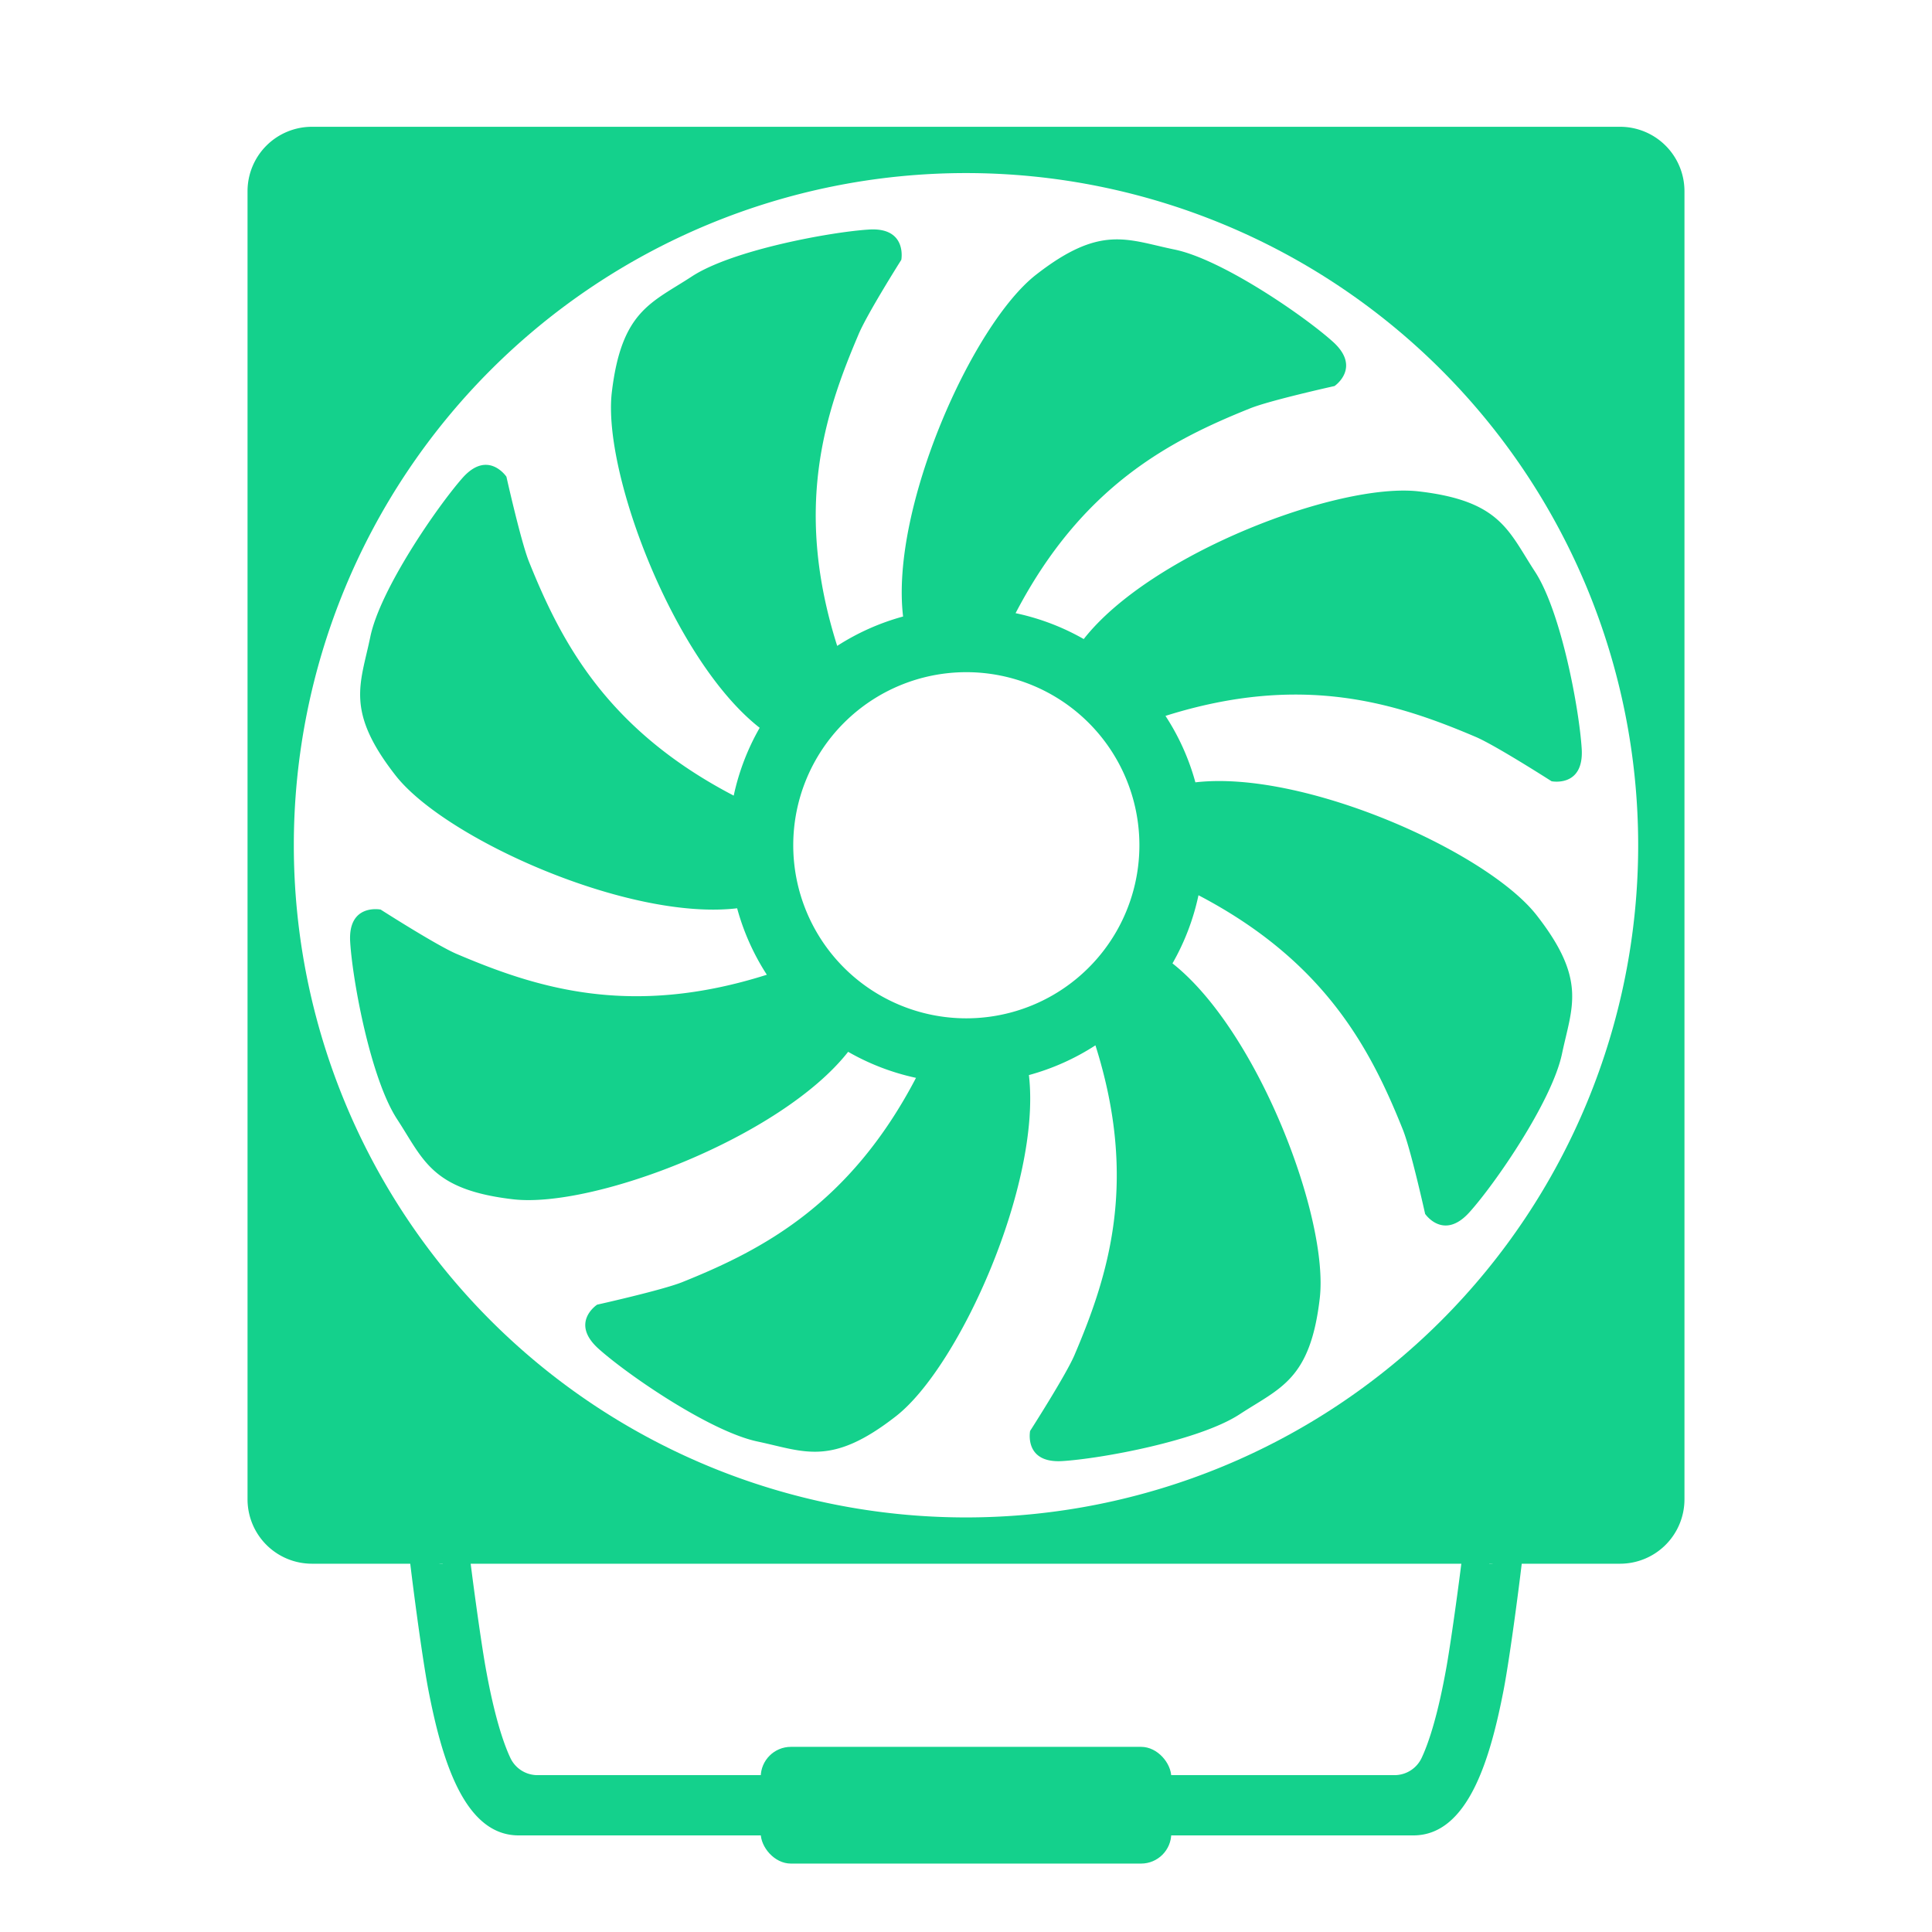<svg id="Layer_1" data-name="Layer 1" xmlns="http://www.w3.org/2000/svg" viewBox="0 0 480 480"><defs><style>.cls-1{fill:#14d18c;}</style></defs><rect class="cls-1" x="189" y="434" width="102" height="29" rx="7.5"/><path class="cls-1" d="M257.65,448.5a7.5,7.5,0,0,0,7.5,7.5h86c13.67,0,19.15-19.28,22.41-36.08,1.67-8.67,4.29-29,4.91-34.92.44-4.22-4.24,3.79-8.47,3.49l.47-12.49c-4-.28-6.58,5-7,9-.51,4.9-2.82,21.93-4.07,29-2.15,12.14-4.44,19-6.19,22.73a7.45,7.45,0,0,1-6.78,4.3H265.15a7.5,7.5,0,0,0-7.5,7.5Z"/><path class="cls-1" d="M402.5,31.5H77.5a16,16,0,0,0-16,16v325a16,16,0,0,0,16,16h325a16,16,0,0,0,16-16V47.5A16,16,0,0,0,402.5,31.5ZM240,377A167,167,0,1,1,407,210,167,167,0,0,1,240,377Z"/><path class="cls-1" d="M366.68,183.1c5,2.15,18.8,11,18.8,11s8.08,1.61,7.49-8.05-5.05-34-11.63-44.06-8.51-17.54-28.81-19.9c-19.91-2.32-66.59,15.4-83.28,36.68a58.56,58.56,0,0,0-16.93-6.43c16.47-31.58,38.31-42.88,58.24-50.87,4.92-2,21-5.56,21-5.56s6.74-4.57-.4-11S303.58,64.42,291.82,62s-18.34-6.31-34.45,6.28c-15.81,12.36-36.21,58-33,84.89A58.92,58.92,0,0,0,208,160.47c-10.78-34-3.23-57.35,5.19-77.12,2-5,10.74-18.8,10.74-18.8s1.53-8.13-8.05-7.52-33.94,5.08-44,11.66S154.4,77.2,152,97.5c-2.32,19.93,15.43,66.66,36.74,83.32a58.51,58.51,0,0,0-6.45,16.85c-31.61-16.47-42.91-38.29-50.91-58.23-2-5.08-5.56-21-5.56-21s-4.62-6.9-11,.4S94.42,146.5,92,158.23s-6.31,18.32,6.28,34.43c12.36,15.8,58,36.19,84.86,33a58.53,58.53,0,0,0,7.38,16.51c-34,10.79-57.35,3.23-77.12-5.19-5-2.15-18.83-11-18.83-11S86.42,224.37,87,234s5.08,34,11.66,44.06,8.51,17.54,28.81,19.9c19.9,2.32,66.53-15.38,83.25-36.64a58.61,58.61,0,0,0,16.86,6.47c-16.47,31.51-38.25,42.8-58.17,50.79-5.08,2-21.05,5.56-21.05,5.56s-6.9,4.48.4,11,27.71,20.52,39.44,23,18.32,6.28,34.43-6.31c15.78-12.34,36.13-57.81,33-84.73a58.8,58.8,0,0,0,16.53-7.39c10.73,33.89,3.19,57.25-5.23,77-2.15,5-11,18.8-11,18.8s-1.61,8.08,8,7.49,34-5.05,44.06-11.63,17.54-8.51,19.9-28.81c2.32-19.89-15.35-66.45-36.59-83.21a58.62,58.62,0,0,0,6.46-16.93c31.48,16.46,42.77,38.26,50.75,58.17,2,4.92,5.56,21,5.56,21s4.56,6.74,11-.4,20.52-27.61,23-39.37,6.28-18.34-6.31-34.45c-12.34-15.78-57.85-36.14-84.77-33a58.25,58.25,0,0,0-7.43-16.51C323.54,167.13,346.91,174.68,366.68,183.1ZM240.08,253a43,43,0,1,1,43-43A43,43,0,0,1,240.08,253Z"/><path class="cls-1" d="M222.35,448.5a7.5,7.5,0,0,1-7.5,7.5h-86c-13.67,0-19.15-19.28-22.41-36.08-1.67-8.67-4.29-29-4.91-34.92-.44-4.22,4.24,3.79,8.47,3.49L109.53,376c4-.28,6.58,5,7,9,.51,4.9,2.82,21.93,4.07,29,2.15,12.14,4.44,19,6.19,22.73a7.45,7.45,0,0,0,6.78,4.3h81.28a7.5,7.5,0,0,1,7.5,7.5Z"/></svg>